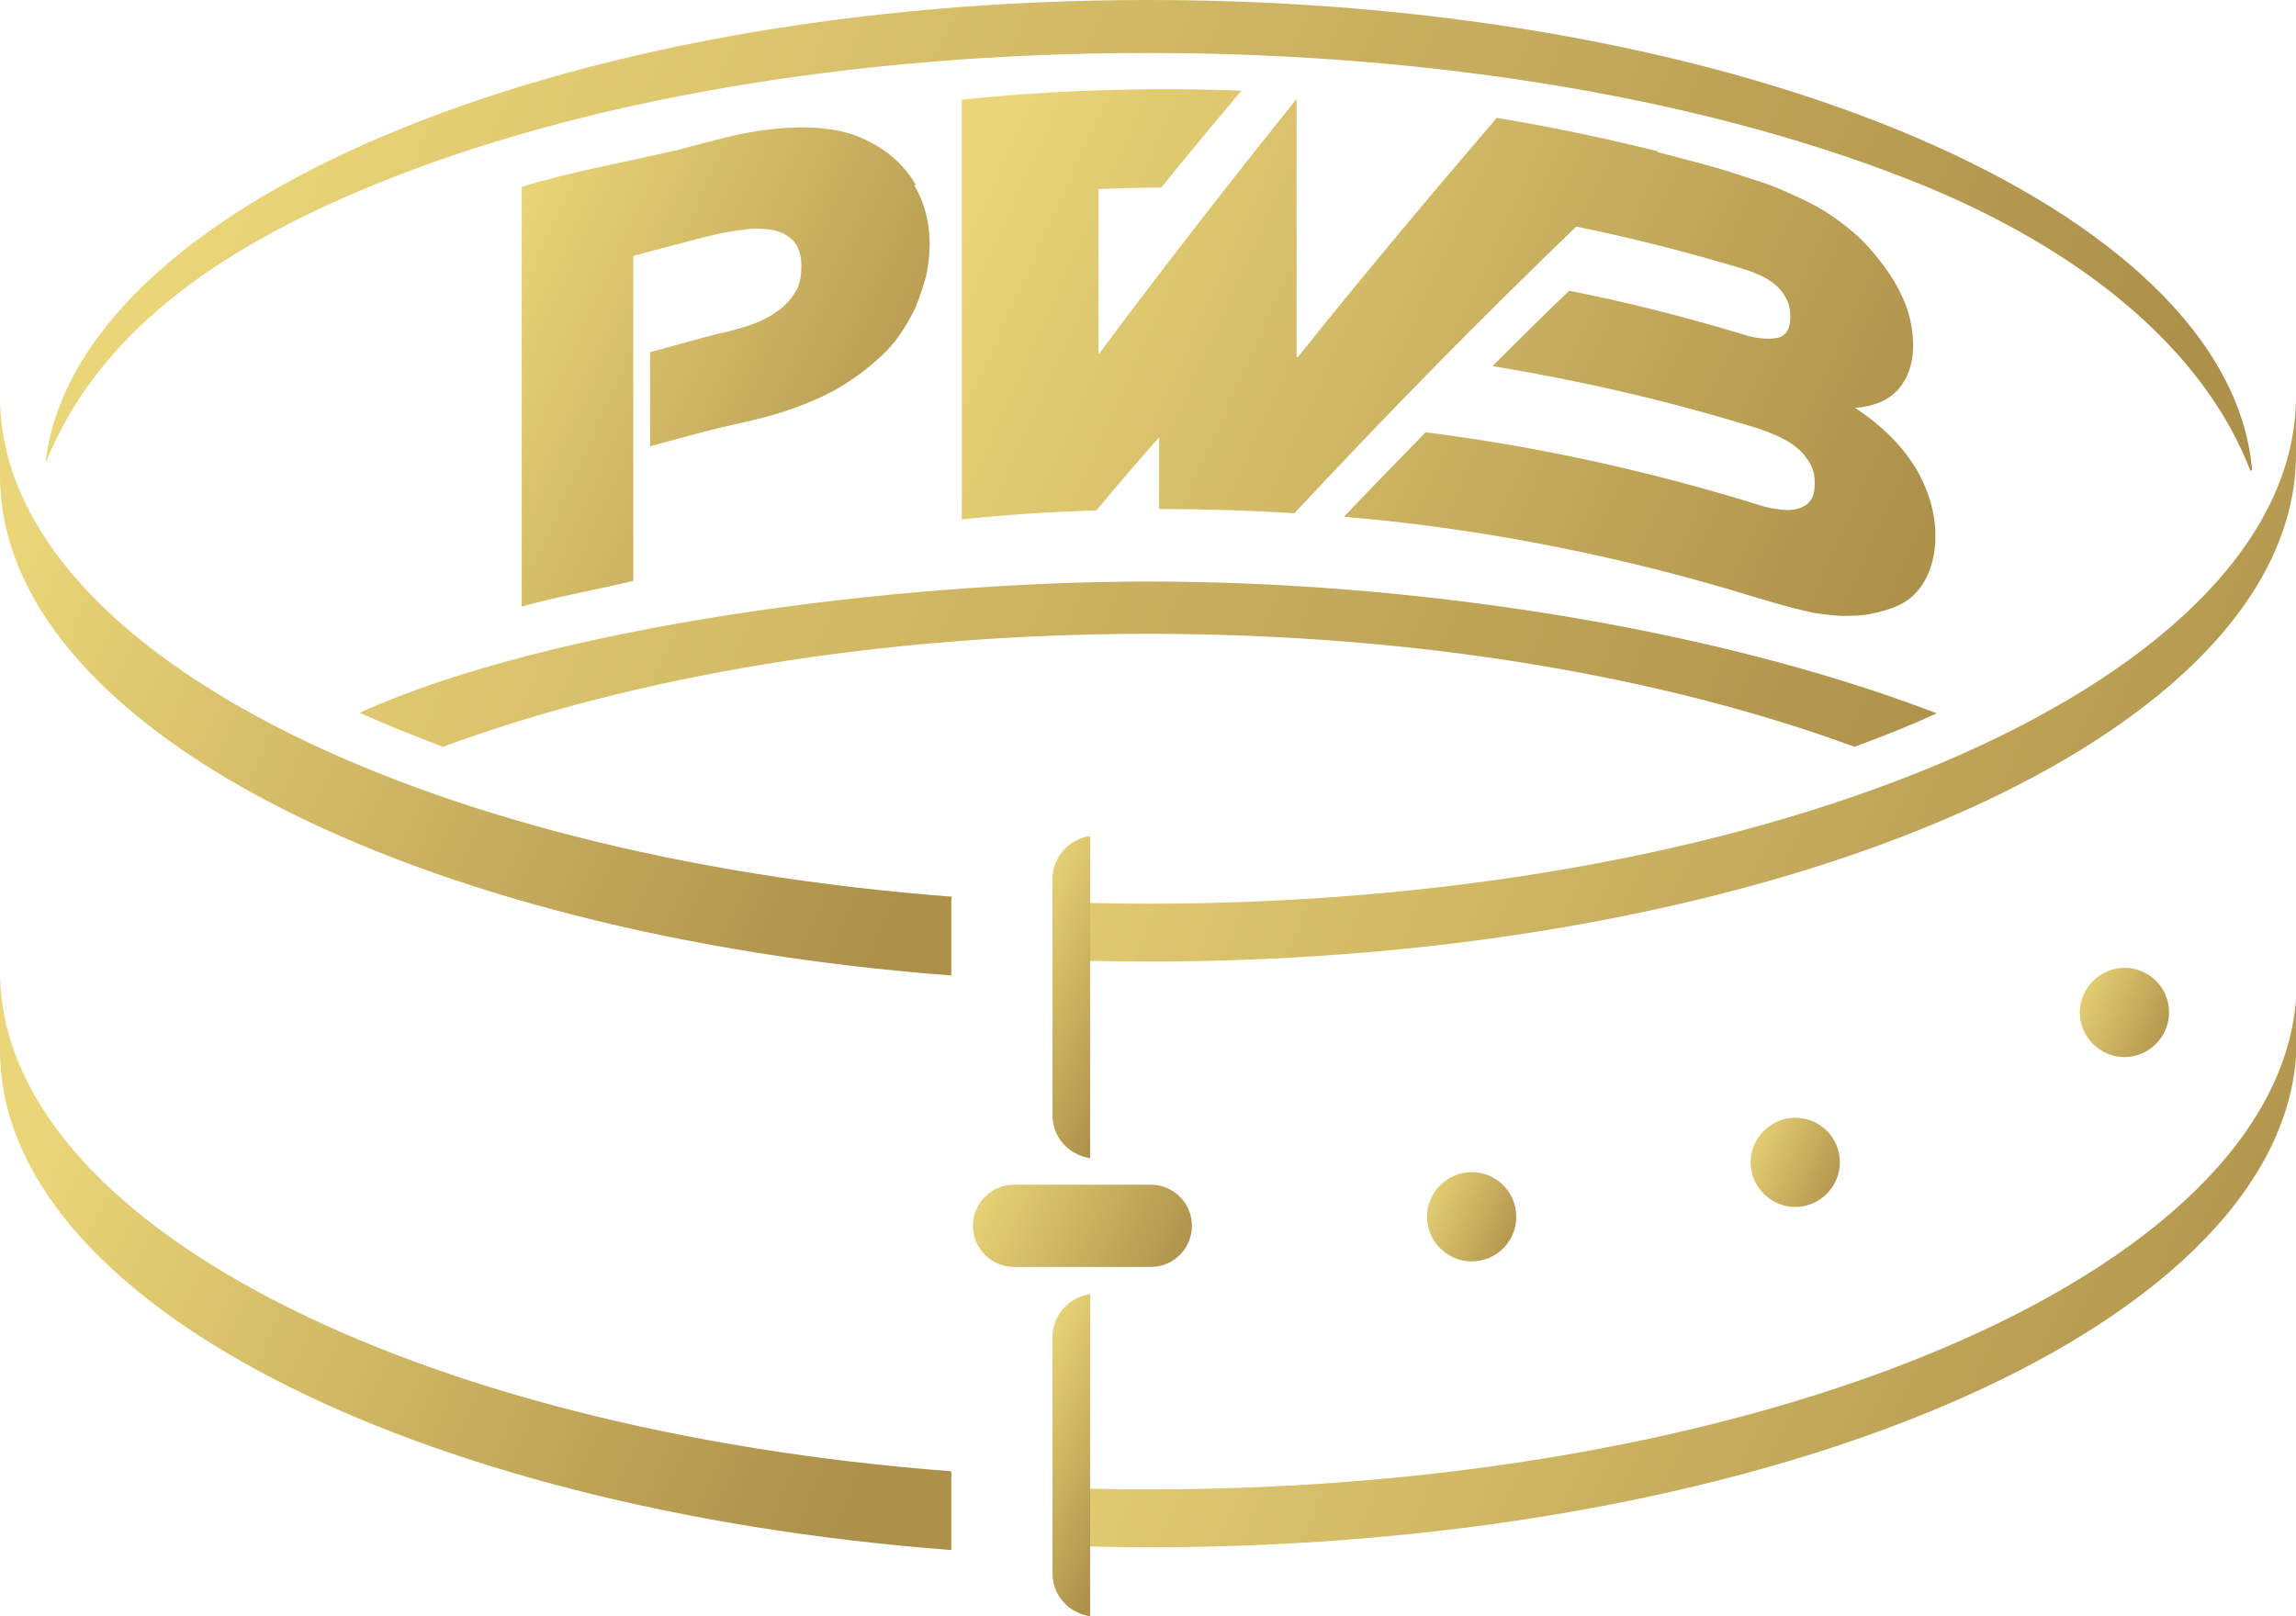 <?xml version="1.0" encoding="UTF-8"?>
<!DOCTYPE svg PUBLIC "-//W3C//DTD SVG 1.1//EN" "http://www.w3.org/Graphics/SVG/1.1/DTD/svg11.dtd">
<!-- Creator: CorelDRAW X6 -->
<svg xmlns="http://www.w3.org/2000/svg" xml:space="preserve" width="100%" height="100%" version="1.1" style="shape-rendering:geometricPrecision; text-rendering:geometricPrecision; image-rendering:optimizeQuality; fill-rule:evenodd; clip-rule:evenodd"
viewBox="0 0 3292 2318"
 xmlns:xlink="http://www.w3.org/1999/xlink">
 <defs>
  <style type="text/css">
   <![CDATA[
    .fil14 {fill:url(#id0);fill-rule:nonzero}
    .fil12 {fill:url(#id1);fill-rule:nonzero}
    .fil7 {fill:url(#id2);fill-rule:nonzero}
    .fil9 {fill:url(#id3);fill-rule:nonzero}
    .fil10 {fill:url(#id4);fill-rule:nonzero}
    .fil11 {fill:url(#id5);fill-rule:nonzero}
    .fil5 {fill:url(#id6);fill-rule:nonzero}
    .fil6 {fill:url(#id7);fill-rule:nonzero}
    .fil8 {fill:url(#id8);fill-rule:nonzero}
    .fil1 {fill:url(#id9);fill-rule:nonzero}
    .fil0 {fill:url(#id10);fill-rule:nonzero}
    .fil13 {fill:url(#id11);fill-rule:nonzero}
    .fil3 {fill:url(#id12);fill-rule:nonzero}
    .fil4 {fill:url(#id13);fill-rule:nonzero}
    .fil2 {fill:url(#id14);fill-rule:nonzero}
   ]]>
  </style>
  <linearGradient id="id0" gradientUnits="userSpaceOnUse" x1="1704.02" y1="1826.92" x2="1399.72" y2="1688.99">
   <stop offset="0" style="stop-color:#AD904A"/>
   <stop offset="1" style="stop-color:#EAD578"/>
  </linearGradient>
  <linearGradient id="id1" gradientUnits="userSpaceOnUse" xlink:href="#id0" x1="1645.44" y1="1478.56" x2="1427.14" y2="1379.61">
  </linearGradient>
  <linearGradient id="id2" gradientUnits="userSpaceOnUse" xlink:href="#id0" x1="3292.16" y1="1377.76" x2="1508.94" y2="569.461">
  </linearGradient>
  <linearGradient id="id3" gradientUnits="userSpaceOnUse" xlink:href="#id0" x1="2186.31" y1="1780.13" x2="2032.84" y2="1710.57">
  </linearGradient>
  <linearGradient id="id4" gradientUnits="userSpaceOnUse" xlink:href="#id0" x1="2650.89" y1="1702.27" x2="2497.41" y2="1632.7">
  </linearGradient>
  <linearGradient id="id5" gradientUnits="userSpaceOnUse" xlink:href="#id0" x1="3123.11" y1="1486.99" x2="2969.63" y2="1417.42">
  </linearGradient>
  <linearGradient id="id6" gradientUnits="userSpaceOnUse" xlink:href="#id0" x1="1365.56" y1="1401.67" x2="1362.93" y2="1400.48">
  </linearGradient>
  <linearGradient id="id7" gradientUnits="userSpaceOnUse" xlink:href="#id0" x1="1509.76" y1="2238.06" x2="1508.91" y2="2237.67">
  </linearGradient>
  <linearGradient id="id8" gradientUnits="userSpaceOnUse" xlink:href="#id0" x1="3238.64" y1="2193.52" x2="1562.26" y2="1433.64">
  </linearGradient>
  <linearGradient id="id9" gradientUnits="userSpaceOnUse" xlink:href="#id0" x1="1383.73" y1="681.567" x2="698.472" y2="370.953">
  </linearGradient>
  <linearGradient id="id10" gradientUnits="userSpaceOnUse" xlink:href="#id0" x1="2741.54" y1="806.89" x2="1413.2" y2="204.772">
  </linearGradient>
  <linearGradient id="id11" gradientUnits="userSpaceOnUse" xlink:href="#id0" x1="1636.71" y1="2132.33" x2="1435.87" y2="2041.29">
  </linearGradient>
  <linearGradient id="id12" gradientUnits="userSpaceOnUse" xlink:href="#id0" x1="1303.19" y1="1264.76" x2="61.346" y2="701.846">
  </linearGradient>
  <linearGradient id="id13" gradientUnits="userSpaceOnUse" xlink:href="#id0" x1="1259.39" y1="2069.98" x2="104.567" y2="1546.52">
  </linearGradient>
  <linearGradient id="id14" gradientUnits="userSpaceOnUse" xlink:href="#id0" x1="2857" y1="1084.19" x2="435.681" y2="-13.366">
  </linearGradient>
 </defs>
 <g id="Layer_x0020_1">
  <g id="_696167664">
   <path class="fil0" d="M2747 672c-19,-32 -48,-61 -87,-87 27,-2 48,-11 62,-27 14,-16 21,-37 21,-62 0,-19 -3,-38 -10,-57 -7,-19 -18,-39 -33,-59 -15,-20 -31,-38 -49,-52 -17,-14 -36,-27 -56,-37 -20,-10 -40,-19 -61,-27 -21,-7 -43,-14 -65,-21 -31,-9 -62,-17 -93,-25 0,0 1,-1 1,-1 -76,-19 -153,-35 -231,-48 -94,110 -190,224 -285,343 -1,0 -1,0 -2,0 0,-123 0,-247 0,-370 -94,117 -189,239 -283,365 0,0 -1,0 -1,0 0,-79 0,-157 0,-236 30,-1 60,-2 90,-2 38,-47 77,-94 115,-139 -134,-5 -268,-1 -401,13 0,201 0,402 0,602 64,-7 129,-11 193,-13 30,-36 60,-71 90,-105 0,34 0,69 0,103 65,0 130,2 194,6 136,-146 271,-283 404,-411 79,16 157,36 234,59 10,3 19,6 28,10 9,4 17,9 23,14 7,6 12,12 16,20 4,7 6,16 6,26 0,19 -7,29 -21,31 -14,2 -32,0 -52,-7 -80,-24 -162,-45 -244,-61 -37,35 -73,71 -110,108 127,21 253,50 376,88 11,3 22,8 32,12 11,5 20,10 28,17 8,6 14,14 19,22 5,9 7,18 7,29 0,11 -2,20 -7,26 -5,6 -11,9 -19,11 -8,2 -17,2 -28,0 -10,-1 -21,-4 -33,-8 -153,-47 -311,-82 -471,-102 -39,40 -78,80 -117,121 186,16 370,51 548,103 24,7 46,14 67,20 21,6 40,11 59,15 19,3 37,5 55,4 18,0 36,-4 54,-10 22,-7 38,-20 49,-39 11,-19 16,-41 16,-65 0,-34 -10,-67 -29,-99z"/>
   <path class="fil1" d="M1313 265c-15,-26 -37,-47 -67,-62 -15,-8 -33,-14 -52,-17 -19,-3 -39,-4 -59,-3 -20,1 -40,3 -61,7 -21,3 -87,21 -106,26 -65,15 -157,32 -220,52 0,206 0,405 0,602 44,-13 116,-26 160,-37 0,-155 0,-311 0,-466 23,-6 92,-25 115,-30 16,-4 31,-6 46,-8 15,-2 28,-1 40,1 12,3 22,8 29,16 7,8 11,20 11,36 0,16 -3,29 -10,39 -7,11 -16,20 -27,27 -11,8 -24,14 -39,19 -15,5 -30,9 -45,12 -17,4 -80,22 -96,26 0,45 0,90 0,135 19,-5 84,-23 102,-27 21,-5 41,-9 60,-14 19,-5 38,-11 56,-18 18,-7 36,-15 53,-25 17,-10 34,-22 50,-36 13,-11 25,-23 35,-37 10,-14 18,-28 25,-43 6,-15 11,-30 15,-45 3,-15 5,-30 5,-44 0,-31 -7,-60 -22,-85z"/>
   <path class="fil2" d="M515 1022c38,17 78,33 120,49 274,-101 627,-162 1012,-162 385,0 737,61 1012,162 41,-15 81,-31 118,-48 -332,-127 -762,-189 -1130,-189 -364,0 -857,64 -1131,188zm1131 -1022c-847,0 -1539,294 -1581,665 74,-185 243,-306 469,-399 299,-123 693,-190 1112,-190 418,0 813,68 1112,190 226,93 401,233 469,410 0,-1 1,-2 2,-2 -32,-374 -728,-674 -1582,-674z"/>
   <path class="fil3" d="M1365 1286c-775,-59 -1365,-358 -1365,-717 0,0 0,113 0,113 0,359 589,658 1364,717 0,0 0,-107 0,-107 0,-2 0,-4 1,-6z"/>
   <path class="fil4" d="M0 1393c0,0 0,113 0,113 0,359 589,658 1364,717 0,0 0,-113 0,-113 -775,-59 -1364,-358 -1364,-717z"/>
   <path class="fil5" d="M1364 1404c0,-2 0,-4 1,-6 0,0 0,0 -1,0 0,0 0,6 0,6z"/>
   <path class="fil6" d="M1509 2239c0,0 0,0 0,0 0,0 0,-2 0,-2 0,1 0,1 0,2z"/>
   <path class="fil7" d="M1646 1296c-46,0 -91,-1 -136,-3 0,0 0,83 0,83 45,2 90,3 136,3 909,0 1646,-326 1646,-728 0,0 0,-83 0,-83 0,402 -737,728 -1646,728z"/>
   <path class="fil8" d="M1646 2136c-46,0 -91,-1 -136,-3 0,0 0,81 0,81 0,1 0,1 0,2 45,2 91,3 137,3 909,0 1646,-326 1646,-728 0,0 0,-83 0,-83 0,402 -737,728 -1646,728z"/>
   <path class="fil9" d="M2110 1809c-35,0 -64,-29 -64,-64 0,-35 29,-64 64,-64 35,0 64,28 64,64 0,35 -28,64 -64,64z"/>
   <path class="fil10" d="M2574 1731c-35,0 -64,-29 -64,-64 0,-35 29,-64 64,-64 35,0 64,28 64,64 0,35 -29,64 -64,64z"/>
   <path class="fil11" d="M3046 1516c-35,0 -64,-29 -64,-64 0,-35 29,-64 64,-64 35,0 64,28 64,64 0,35 -29,64 -64,64z"/>
   <path class="fil12" d="M1509 1260c0,0 0,339 0,339 0,32 23,57 54,62 0,0 0,-462 0,-462 -30,4 -54,30 -54,62z"/>
   <path class="fil13" d="M1509 1917c0,0 0,339 0,339 0,32 23,57 54,62 0,0 0,-462 0,-462 -30,4 -54,30 -54,62z"/>
   <path class="fil14" d="M1395 1758c0,-32 26,-59 59,-59 0,0 196,0 196,0 32,0 59,26 59,59 0,32 -26,59 -59,59 0,0 -196,0 -196,0 -32,0 -59,-26 -59,-59z"/>
  </g>
 </g>
</svg>
